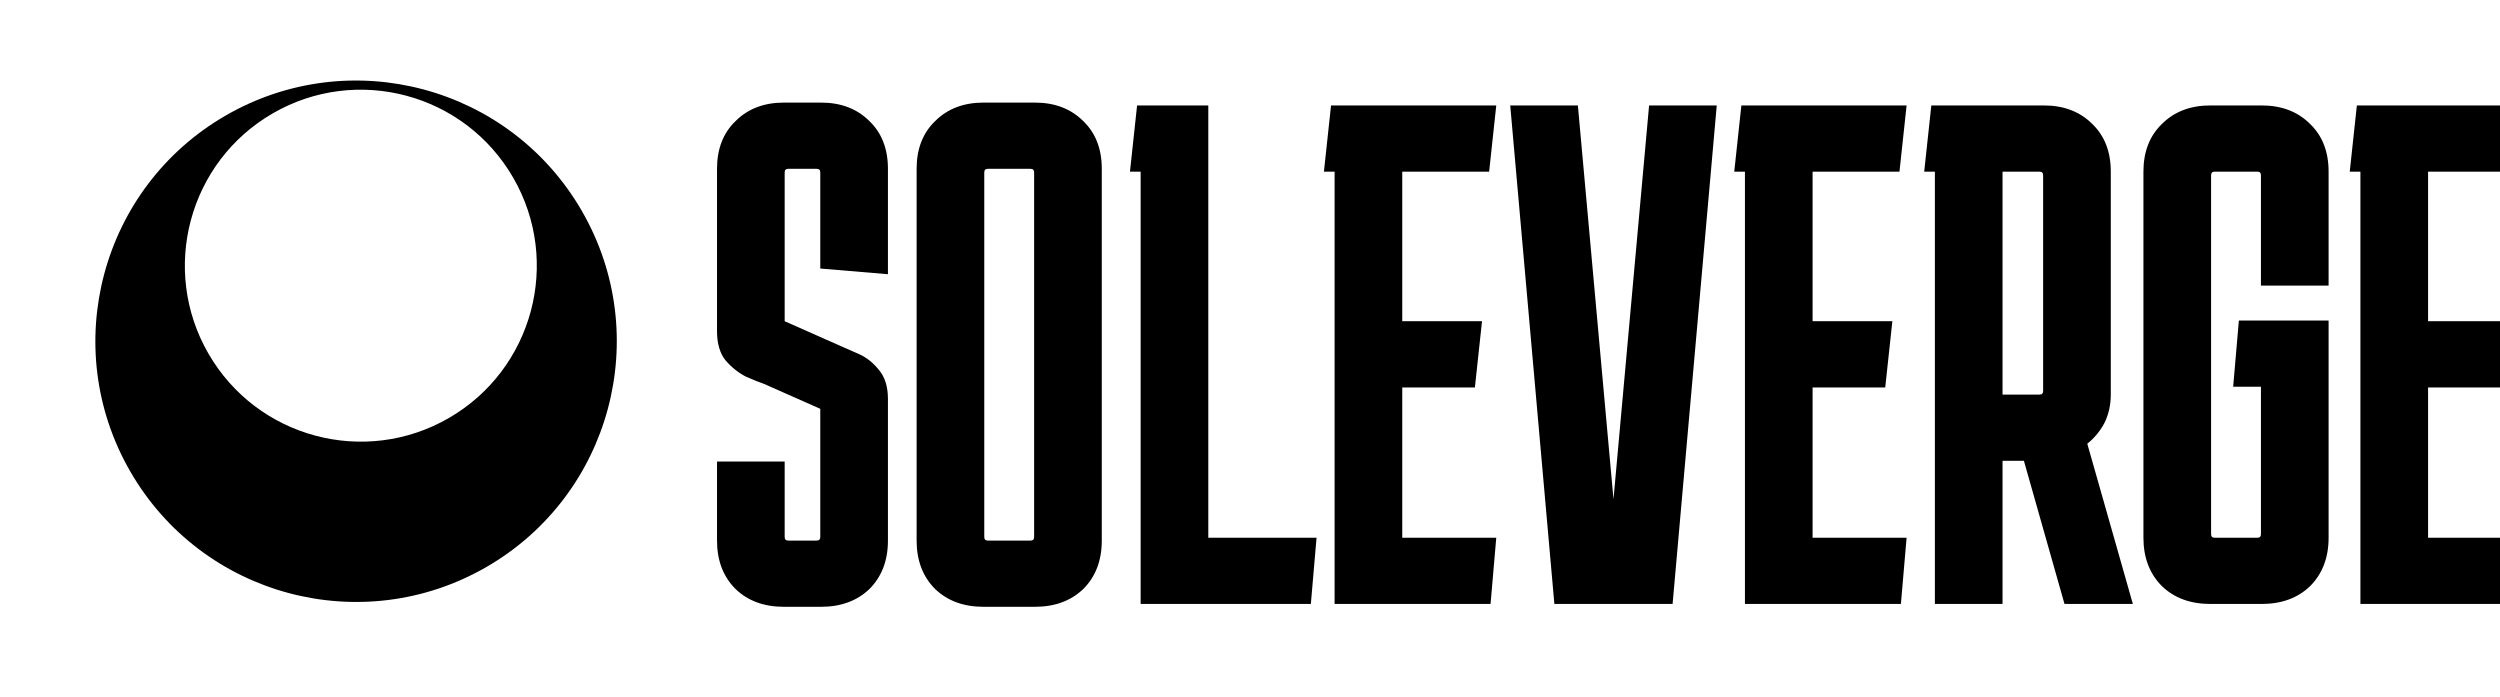 <svg width="337" height="94" viewBox="0 0 337 94" fill="none" xmlns="http://www.w3.org/2000/svg">
<g clip-path="url(#clip0_121_2)">
<path d="M105.774 62.213V72.389C105.774 72.709 105.934 72.869 106.254 72.869H110.094C110.414 72.869 110.574 72.709 110.574 72.389V55.109L102.99 51.749C102.414 51.557 101.614 51.237 100.59 50.789C99.566 50.277 98.638 49.541 97.806 48.581C97.038 47.621 96.654 46.309 96.654 44.645V22.757C96.654 20.069 97.486 17.925 99.15 16.325C100.814 14.661 102.99 13.829 105.678 13.829H110.67C113.358 13.829 115.534 14.661 117.198 16.325C118.862 17.925 119.694 20.069 119.694 22.757V36.965L110.574 36.197V23.237C110.574 22.917 110.414 22.757 110.094 22.757H106.254C105.934 22.757 105.774 22.917 105.774 23.237V43.301L113.358 46.661C113.934 46.917 114.734 47.269 115.758 47.717C116.782 48.165 117.678 48.869 118.446 49.829C119.278 50.789 119.694 52.101 119.694 53.765V72.869C119.694 75.557 118.862 77.733 117.198 79.397C115.534 80.997 113.358 81.797 110.67 81.797H105.678C102.99 81.797 100.814 80.997 99.15 79.397C97.486 77.733 96.654 75.557 96.654 72.869V62.213H105.774ZM148.52 72.869C148.52 75.557 147.688 77.733 146.024 79.397C144.36 80.997 142.184 81.797 139.496 81.797H132.584C129.896 81.797 127.72 80.997 126.056 79.397C124.392 77.733 123.56 75.557 123.56 72.869V22.757C123.56 20.069 124.392 17.925 126.056 16.325C127.72 14.661 129.896 13.829 132.584 13.829H139.496C142.184 13.829 144.36 14.661 146.024 16.325C147.688 17.925 148.52 20.069 148.52 22.757V72.869ZM133.16 22.757C132.84 22.757 132.68 22.917 132.68 23.237V72.389C132.68 72.709 132.84 72.869 133.16 72.869H138.92C139.24 72.869 139.4 72.709 139.4 72.389V23.237C139.4 22.917 139.24 22.757 138.92 22.757H133.16ZM177.471 72.485L176.703 81.413H153.759V23.141H152.319L153.279 14.213H162.879V72.485H177.471ZM201.696 72.485L200.928 81.413H179.904V23.141H178.464L179.424 14.213H201.696L200.736 23.141H189.024V43.301H199.776L198.816 52.229H189.024V72.485H201.696ZM222.298 14.213H231.418L225.466 81.413H209.53L203.578 14.213H212.698L217.498 67.301L222.298 14.213ZM257.009 72.485L256.241 81.413H235.217V23.141H233.777L234.737 14.213H257.009L256.049 23.141H244.337V43.301H255.089L254.129 52.229H244.337V72.485H257.009ZM259.382 23.141L260.342 14.213H275.51C278.198 14.213 280.374 15.045 282.038 16.709C283.702 18.309 284.534 20.453 284.534 23.141V53.189C284.534 54.597 284.246 55.877 283.67 57.029C283.094 58.117 282.326 59.045 281.366 59.813L287.51 81.413H278.294L272.822 62.117H269.942V81.413H260.822V23.141H259.382ZM274.934 23.141H269.942V53.189H274.934C275.254 53.189 275.414 53.029 275.414 52.709V23.621C275.414 23.301 275.254 23.141 274.934 23.141ZM313.895 72.485C313.895 75.173 313.063 77.349 311.399 79.013C309.735 80.613 307.559 81.413 304.871 81.413H297.959C295.271 81.413 293.095 80.613 291.431 79.013C289.767 77.349 288.935 75.173 288.935 72.485V23.141C288.935 20.453 289.767 18.309 291.431 16.709C293.095 15.045 295.271 14.213 297.959 14.213H304.871C307.559 14.213 309.735 15.045 311.399 16.709C313.063 18.309 313.895 20.453 313.895 23.141V38.501H304.775V23.621C304.775 23.301 304.615 23.141 304.295 23.141H298.535C298.215 23.141 298.055 23.301 298.055 23.621V72.005C298.055 72.325 298.215 72.485 298.535 72.485H304.295C304.615 72.485 304.775 72.325 304.775 72.005V52.133H301.031L301.799 43.205H313.895V72.485ZM339.977 72.485L339.209 81.413H318.185V23.141H316.745L317.705 14.213H339.977L339.017 23.141H327.305V43.301H338.057L337.097 52.229H327.305V72.485H339.977Z" fill="black"/>
<path fill-rule="evenodd" clip-rule="evenodd" d="M17.569 63.569C27.272 80.376 48.763 86.134 65.569 76.431C82.376 66.728 88.134 45.237 78.431 28.431C68.728 11.624 47.237 5.866 30.431 15.569C13.624 25.272 7.866 46.763 17.569 63.569ZM28.099 47.673C34.649 59.017 49.155 62.904 60.499 56.354C71.844 49.804 75.731 35.298 69.181 23.954C62.631 12.61 48.125 8.723 36.781 15.273C25.437 21.822 21.55 36.328 28.099 47.673Z" fill="black"/>
</g>
<defs>
<clipPath id="clip0_121_2">
<rect width="337" height="94" fill="white"/>
</clipPath>
</defs>
</svg>
